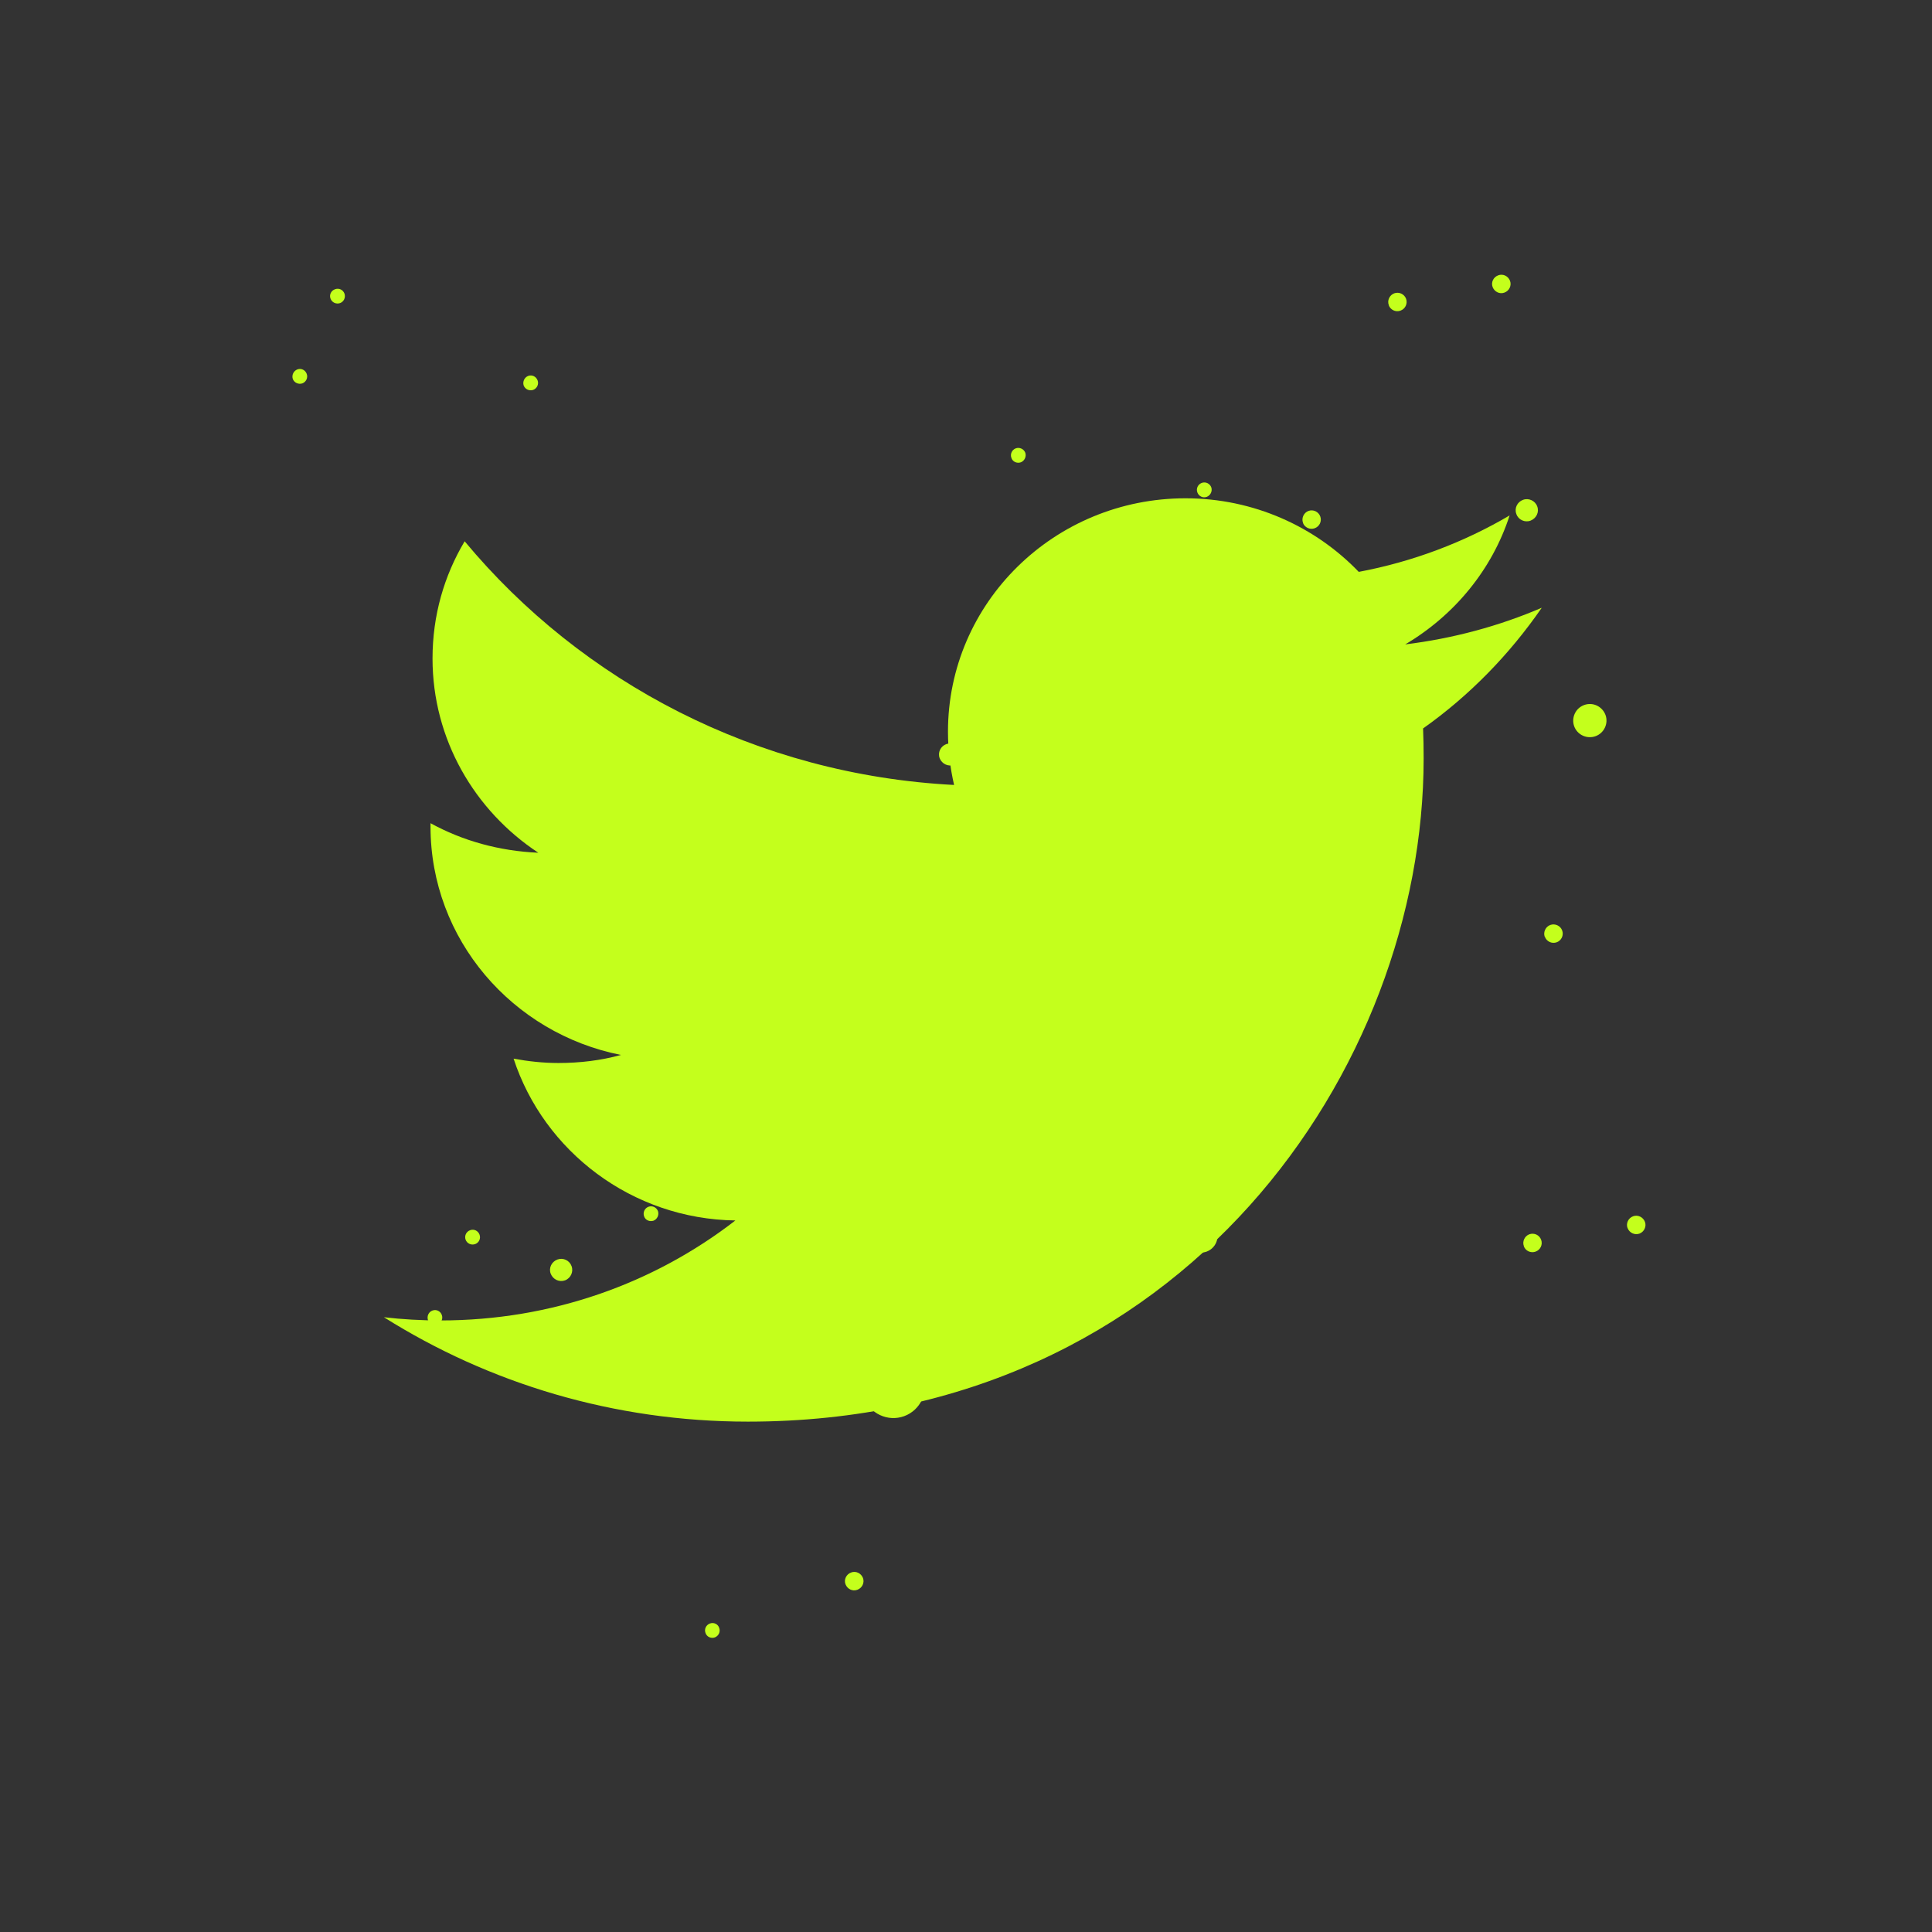 <svg width="24" height="24" viewBox="0 0 24 24" fill="none" xmlns="http://www.w3.org/2000/svg">
<rect x="0" y="0" width="24" height="24" fill="#333333" stroke="none"/>
<path d="M19.152 7.55C18.622 7.777 18.055 7.931 17.456 8.005C18.066 7.645 18.535 7.077 18.753 6.403C18.183 6.738 17.55 6.978 16.879 7.104C16.34 6.543 15.574 6.19 14.727 6.19C13.098 6.19 11.776 7.487 11.776 9.09C11.776 9.316 11.803 9.538 11.852 9.751C9.401 9.624 7.227 8.474 5.772 6.724C5.517 7.152 5.373 7.645 5.373 8.18C5.373 9.182 5.894 10.07 6.687 10.593C6.202 10.572 5.747 10.445 5.348 10.226V10.267C5.348 11.67 6.367 12.838 7.714 13.105C7.466 13.173 7.205 13.205 6.937 13.205C6.745 13.205 6.56 13.184 6.38 13.151C6.756 14.3 7.847 15.143 9.135 15.161C8.126 15.942 6.856 16.403 5.472 16.403C5.233 16.403 4.999 16.39 4.769 16.363C6.074 17.184 7.624 17.66 9.291 17.66C14.718 17.66 17.685 13.25 17.685 9.422C17.685 9.296 17.683 9.169 17.678 9.049C18.255 8.641 18.753 8.128 19.15 7.553L19.152 7.55Z" fill="#C4FF1C"/>
<path d="M10.729 17.359C10.657 17.157 10.761 16.934 10.963 16.86C11.166 16.786 11.391 16.89 11.466 17.093C11.54 17.294 11.434 17.518 11.232 17.592C11.029 17.666 10.805 17.561 10.729 17.359Z" fill="#C4FF1C"/>
<path d="M10.503 19.68C10.481 19.621 10.513 19.556 10.573 19.534C10.632 19.512 10.696 19.542 10.72 19.602C10.742 19.661 10.71 19.727 10.65 19.749C10.591 19.771 10.527 19.741 10.503 19.68Z" fill="#C4FF1C"/>
<path d="M18.542 3.566C18.52 3.507 18.551 3.442 18.612 3.42C18.671 3.398 18.735 3.429 18.758 3.488C18.78 3.547 18.749 3.613 18.688 3.635C18.629 3.657 18.565 3.625 18.542 3.566Z" fill="#C4FF1C"/>
<path d="M17.252 3.79C17.23 3.731 17.262 3.666 17.319 3.644C17.38 3.622 17.445 3.653 17.467 3.712C17.488 3.771 17.458 3.837 17.397 3.859C17.338 3.881 17.271 3.849 17.251 3.79H17.252Z" fill="#C4FF1C"/>
<path d="M14.723 15.425C14.685 15.318 14.739 15.2 14.847 15.161C14.955 15.122 15.071 15.177 15.112 15.284C15.151 15.391 15.095 15.509 14.989 15.548C14.881 15.587 14.762 15.532 14.723 15.425Z" fill="#C4FF1C"/>
<path d="M7.73 12.092C7.712 12.044 7.737 11.992 7.783 11.974C7.831 11.957 7.884 11.981 7.9 12.029C7.917 12.077 7.893 12.129 7.846 12.147C7.798 12.165 7.745 12.14 7.73 12.092Z" fill="#C4FF1C"/>
<path d="M10.04 12.521C10.022 12.473 10.046 12.421 10.093 12.403C10.141 12.386 10.194 12.41 10.212 12.458C10.229 12.506 10.203 12.558 10.156 12.576C10.108 12.594 10.057 12.569 10.04 12.521Z" fill="#C4FF1C"/>
<path d="M8.001 15.109C7.984 15.061 8.008 15.009 8.055 14.991C8.103 14.973 8.156 14.998 8.174 15.046C8.189 15.094 8.164 15.146 8.118 15.164C8.07 15.18 8.016 15.157 8.001 15.109Z" fill="#C4FF1C"/>
<path d="M3.637 4.707C3.622 4.659 3.647 4.607 3.694 4.589C3.742 4.571 3.792 4.596 3.81 4.644C3.828 4.692 3.803 4.744 3.757 4.762C3.709 4.779 3.655 4.755 3.637 4.707Z" fill="#C4FF1C"/>
<path d="M4.106 3.71C4.088 3.662 4.113 3.61 4.162 3.593C4.21 3.575 4.261 3.599 4.279 3.647C4.296 3.695 4.272 3.747 4.225 3.765C4.176 3.782 4.124 3.758 4.106 3.71Z" fill="#C4FF1C"/>
<path d="M6.505 4.788C6.49 4.74 6.515 4.688 6.561 4.67C6.609 4.652 6.66 4.677 6.678 4.725C6.696 4.773 6.671 4.825 6.624 4.843C6.576 4.86 6.523 4.836 6.505 4.788Z" fill="#C4FF1C"/>
<path d="M8.764 20.285C8.746 20.238 8.771 20.186 8.818 20.168C8.866 20.15 8.919 20.174 8.934 20.222C8.952 20.27 8.927 20.322 8.881 20.34C8.833 20.358 8.779 20.333 8.764 20.285Z" fill="#C4FF1C"/>
<path d="M14.005 12.789C13.977 12.718 14.016 12.638 14.088 12.612C14.158 12.586 14.236 12.623 14.264 12.694C14.291 12.765 14.253 12.845 14.18 12.871C14.11 12.897 14.029 12.86 14.005 12.789Z" fill="#C4FF1C"/>
<path d="M6.841 15.822C6.814 15.751 6.852 15.673 6.925 15.646C6.995 15.62 7.075 15.657 7.1 15.728C7.127 15.799 7.089 15.879 7.019 15.905C6.947 15.931 6.869 15.894 6.841 15.822Z" fill="#C4FF1C"/>
<path d="M10.615 15.841C10.594 15.782 10.624 15.716 10.685 15.694C10.743 15.673 10.811 15.703 10.831 15.763C10.853 15.822 10.822 15.888 10.764 15.909C10.704 15.931 10.638 15.901 10.616 15.841H10.615Z" fill="#C4FF1C"/>
<path d="M15.564 10.954C15.491 10.753 15.595 10.53 15.798 10.456C16.003 10.382 16.225 10.486 16.301 10.689C16.375 10.89 16.269 11.113 16.066 11.187C15.864 11.261 15.639 11.157 15.564 10.954Z" fill="#C4FF1C"/>
<path d="M15.335 13.277C15.313 13.218 15.345 13.152 15.405 13.13C15.464 13.109 15.528 13.14 15.552 13.199C15.574 13.258 15.542 13.324 15.482 13.346C15.423 13.367 15.359 13.337 15.335 13.277Z" fill="#C4FF1C"/>
<path d="M19.189 11.637C19.169 11.578 19.199 11.512 19.259 11.49C19.318 11.469 19.385 11.5 19.406 11.559C19.428 11.618 19.396 11.684 19.339 11.705C19.279 11.727 19.213 11.697 19.191 11.637H19.189Z" fill="#C4FF1C"/>
<path d="M20.218 15.256C20.196 15.197 20.227 15.131 20.287 15.109C20.346 15.087 20.411 15.119 20.434 15.178C20.456 15.236 20.424 15.302 20.367 15.324C20.307 15.346 20.241 15.315 20.219 15.256H20.218Z" fill="#C4FF1C"/>
<path d="M18.93 15.48C18.908 15.421 18.94 15.355 18.997 15.333C19.058 15.311 19.123 15.341 19.145 15.402C19.166 15.461 19.136 15.526 19.076 15.548C19.017 15.57 18.95 15.54 18.929 15.48H18.93Z" fill="#C4FF1C"/>
<path d="M19.555 9.022C19.517 8.915 19.572 8.797 19.679 8.758C19.787 8.719 19.903 8.774 19.944 8.881C19.983 8.988 19.927 9.106 19.821 9.145C19.713 9.184 19.594 9.129 19.555 9.022Z" fill="#C4FF1C"/>
<path d="M16.186 6.494C16.165 6.435 16.196 6.369 16.254 6.347C16.314 6.325 16.38 6.357 16.401 6.416C16.422 6.475 16.392 6.54 16.332 6.562C16.273 6.584 16.206 6.553 16.185 6.494H16.186Z" fill="#C4FF1C"/>
<path d="M12.564 5.688C12.546 5.64 12.571 5.588 12.617 5.57C12.665 5.552 12.719 5.577 12.737 5.625C12.752 5.673 12.727 5.725 12.681 5.743C12.633 5.76 12.579 5.736 12.564 5.688Z" fill="#C4FF1C"/>
<path d="M14.874 6.117C14.856 6.069 14.881 6.017 14.928 5.999C14.977 5.981 15.029 6.006 15.047 6.054C15.063 6.102 15.037 6.154 14.991 6.172C14.943 6.19 14.892 6.165 14.874 6.117Z" fill="#C4FF1C"/>
<path d="M12.834 8.707C12.816 8.659 12.84 8.607 12.887 8.589C12.935 8.571 12.988 8.596 13.006 8.644C13.021 8.692 12.997 8.744 12.95 8.762C12.902 8.78 12.851 8.755 12.834 8.707Z" fill="#C4FF1C"/>
<path d="M5.316 16.397C5.301 16.349 5.325 16.297 5.372 16.28C5.42 16.262 5.471 16.287 5.488 16.334C5.506 16.382 5.482 16.434 5.435 16.452C5.387 16.47 5.334 16.445 5.316 16.397Z" fill="#C4FF1C"/>
<path d="M5.784 15.4C5.767 15.352 5.791 15.3 5.84 15.282C5.888 15.264 5.939 15.289 5.957 15.337C5.975 15.385 5.95 15.437 5.904 15.454C5.854 15.472 5.802 15.448 5.784 15.4Z" fill="#C4FF1C"/>
<path d="M8.184 16.479C8.169 16.43 8.193 16.378 8.24 16.361C8.288 16.343 8.338 16.367 8.356 16.416C8.374 16.463 8.349 16.515 8.303 16.533C8.255 16.551 8.201 16.526 8.184 16.479Z" fill="#C4FF1C"/>
<path d="M18.837 6.386C18.809 6.314 18.848 6.235 18.92 6.209C18.99 6.183 19.071 6.22 19.096 6.291C19.123 6.362 19.085 6.44 19.012 6.468C18.942 6.494 18.861 6.457 18.837 6.386Z" fill="#C4FF1C"/>
<path d="M11.673 9.419C11.646 9.348 11.684 9.269 11.757 9.243C11.829 9.217 11.907 9.254 11.932 9.325C11.959 9.396 11.921 9.475 11.851 9.501C11.779 9.527 11.701 9.49 11.673 9.419Z" fill="#C4FF1C"/>
<path d="M15.449 9.438C15.429 9.379 15.459 9.313 15.519 9.291C15.578 9.269 15.645 9.301 15.666 9.36C15.688 9.419 15.656 9.484 15.598 9.506C15.538 9.528 15.473 9.498 15.45 9.438H15.449Z" fill="#C4FF1C"/>
</svg>
